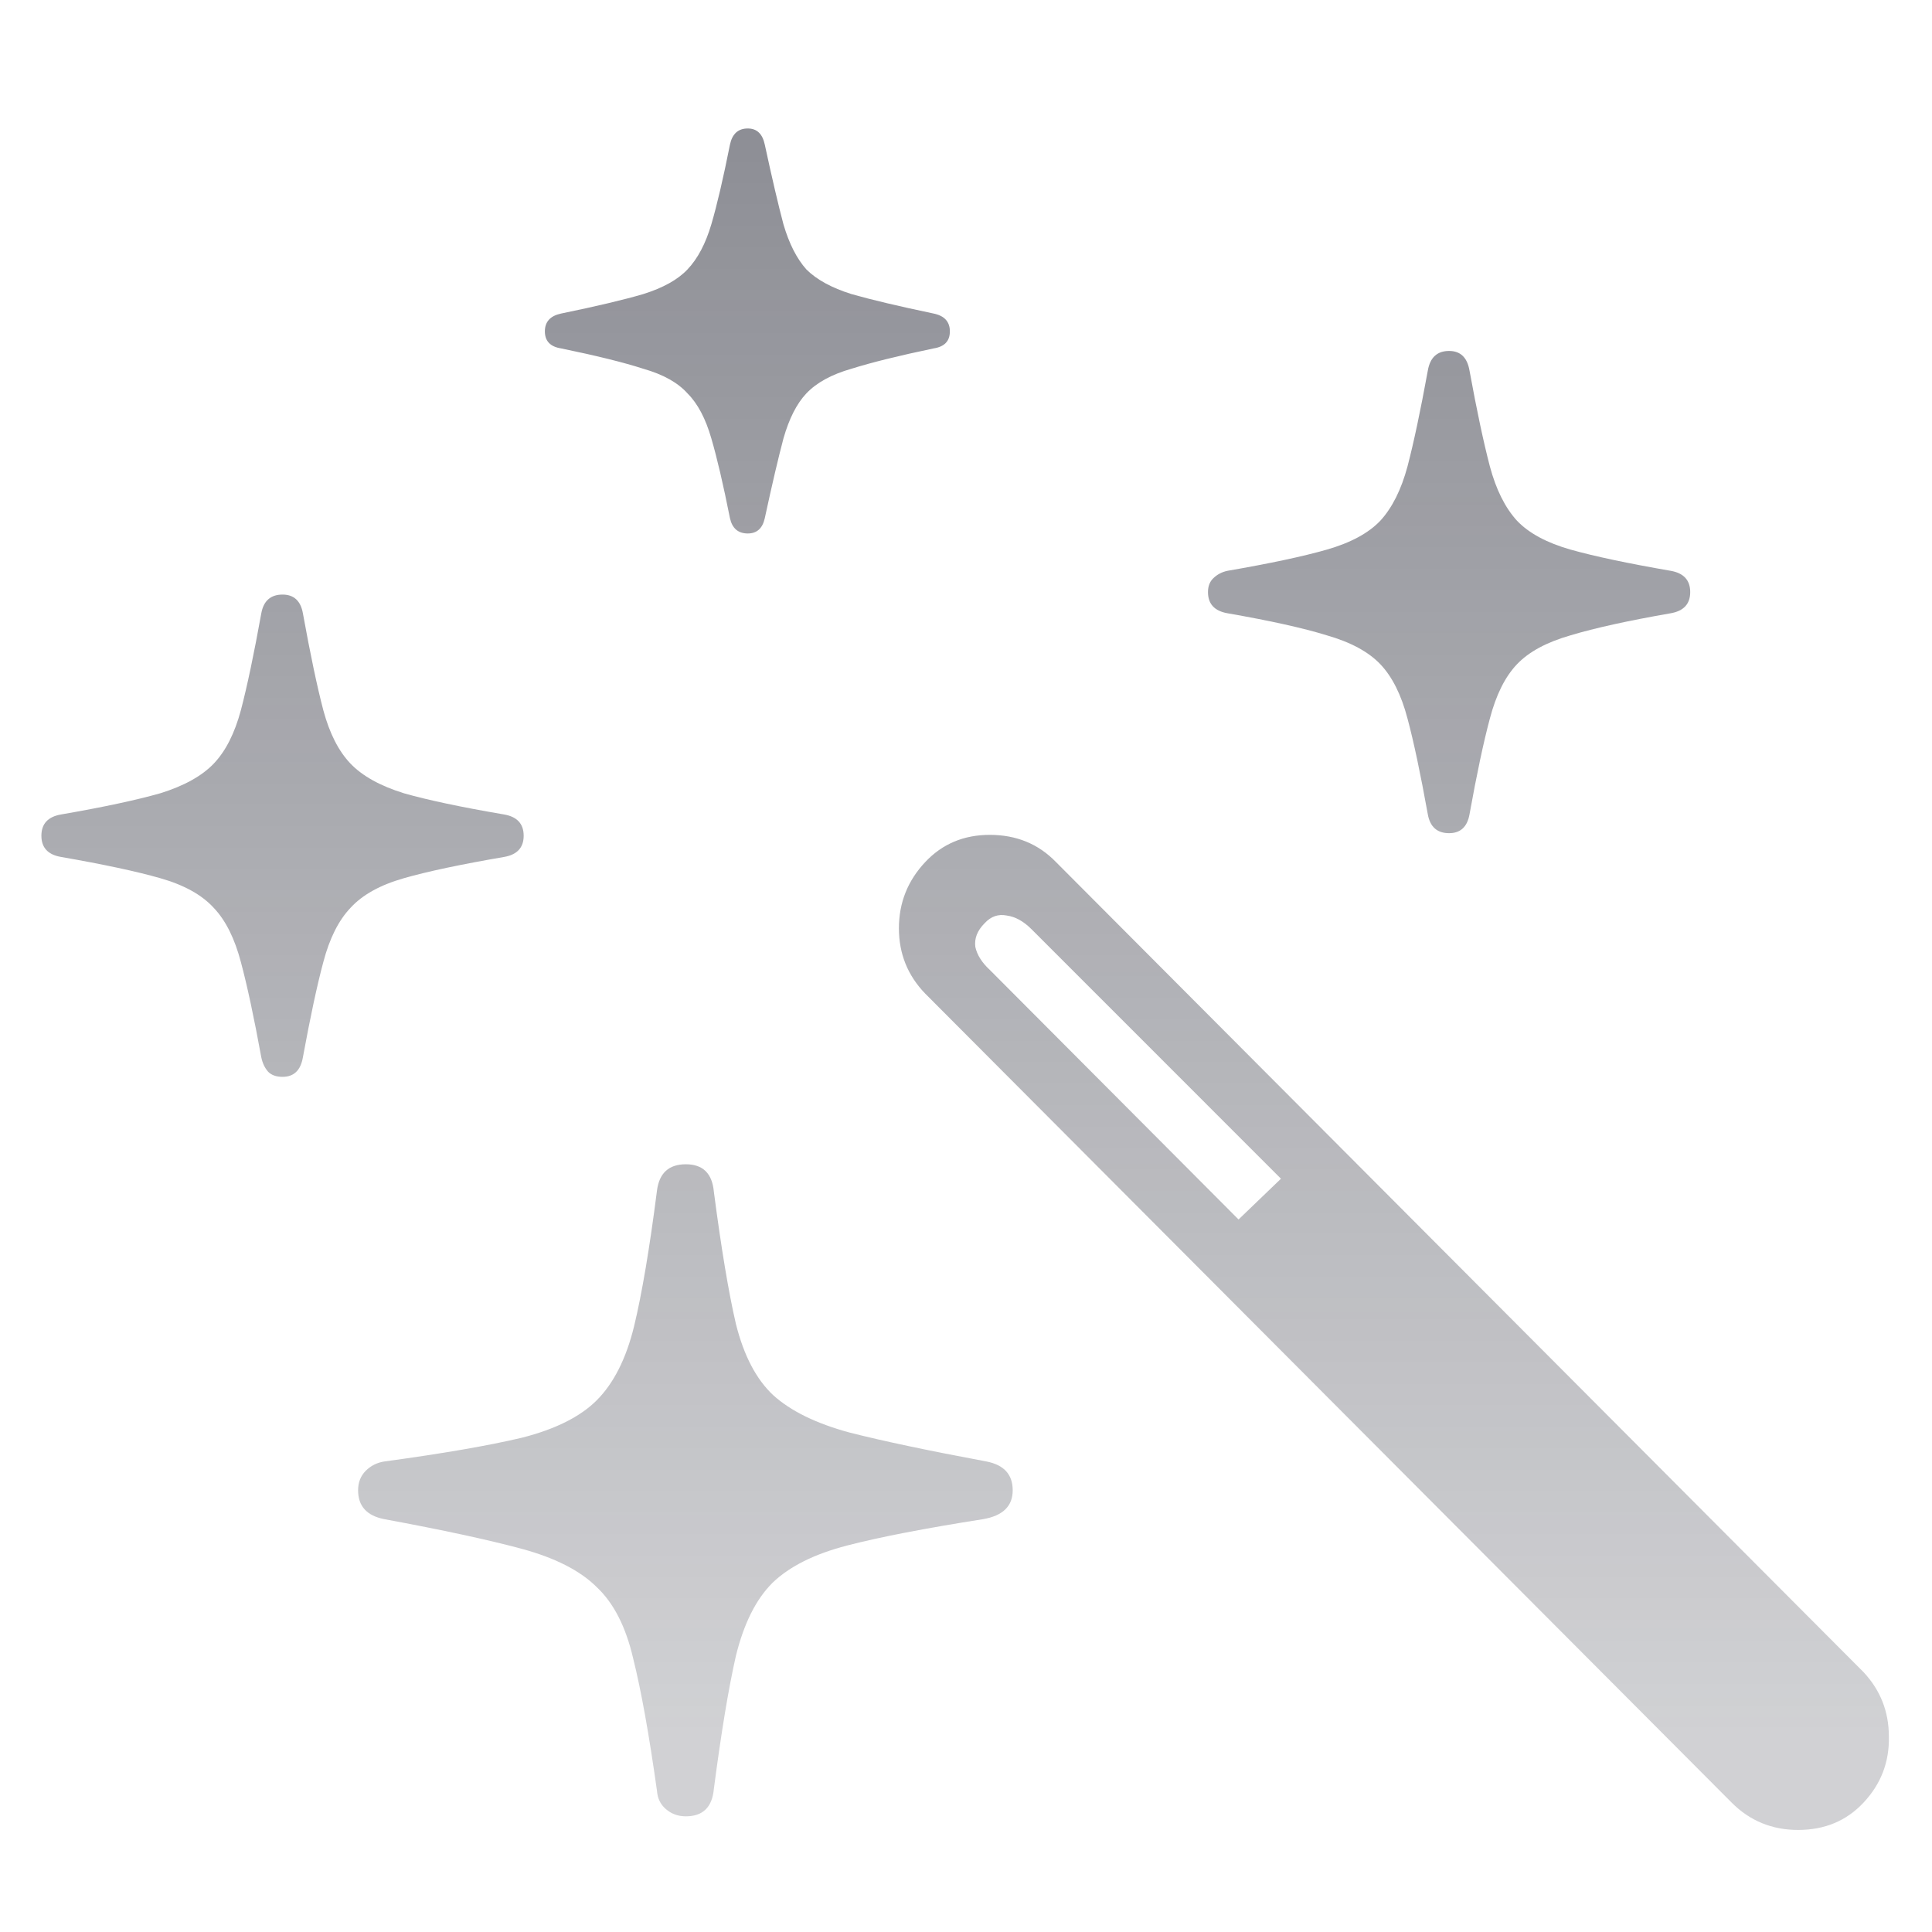 <svg width="40" height="40" viewBox="0 0 40 40" fill="none" xmlns="http://www.w3.org/2000/svg">
    <path d="M14.199 37.605C14.551 37.605 14.744 37.418 14.779 37.043C14.932 35.871 15.084 34.951 15.236 34.283C15.4 33.615 15.652 33.111 15.992 32.772C16.344 32.432 16.859 32.174 17.539 31.998C18.219 31.822 19.156 31.641 20.352 31.453C20.762 31.383 20.967 31.184 20.967 30.855C20.967 30.527 20.785 30.328 20.422 30.258C19.227 30.035 18.283 29.836 17.592 29.66C16.9 29.473 16.373 29.215 16.01 28.887C15.658 28.559 15.4 28.066 15.236 27.41C15.084 26.754 14.932 25.84 14.779 24.668C14.744 24.293 14.551 24.105 14.199 24.105C13.848 24.105 13.648 24.287 13.602 24.65C13.449 25.846 13.291 26.783 13.127 27.463C12.963 28.131 12.705 28.641 12.354 28.992C12.014 29.332 11.498 29.59 10.807 29.766C10.115 29.93 9.166 30.094 7.959 30.258C7.807 30.281 7.678 30.346 7.572 30.451C7.467 30.557 7.414 30.691 7.414 30.855C7.414 31.184 7.596 31.383 7.959 31.453C9.166 31.676 10.115 31.881 10.807 32.068C11.498 32.256 12.014 32.52 12.354 32.859C12.705 33.188 12.957 33.68 13.109 34.336C13.273 34.992 13.438 35.906 13.602 37.078C13.613 37.23 13.672 37.353 13.777 37.447C13.895 37.553 14.035 37.605 14.199 37.605ZM5.85 22.295C6.084 22.295 6.225 22.16 6.271 21.891C6.424 21.059 6.564 20.402 6.693 19.922C6.822 19.43 7.01 19.055 7.256 18.797C7.502 18.527 7.871 18.322 8.363 18.182C8.855 18.041 9.547 17.895 10.438 17.742C10.707 17.695 10.842 17.549 10.842 17.303C10.842 17.057 10.707 16.91 10.438 16.863C9.547 16.711 8.855 16.564 8.363 16.424C7.871 16.271 7.502 16.066 7.256 15.809C7.01 15.551 6.822 15.182 6.693 14.701C6.564 14.209 6.424 13.541 6.271 12.697C6.225 12.44 6.084 12.31 5.85 12.31C5.604 12.31 5.457 12.44 5.41 12.697C5.258 13.541 5.117 14.209 4.988 14.701C4.859 15.182 4.672 15.551 4.426 15.809C4.18 16.066 3.811 16.271 3.318 16.424C2.826 16.564 2.141 16.711 1.262 16.863C0.992 16.91 0.857 17.057 0.857 17.303C0.857 17.549 0.992 17.695 1.262 17.742C2.141 17.895 2.826 18.041 3.318 18.182C3.811 18.322 4.18 18.527 4.426 18.797C4.672 19.055 4.859 19.43 4.988 19.922C5.117 20.402 5.258 21.059 5.41 21.891C5.434 22.008 5.48 22.107 5.551 22.189C5.621 22.26 5.721 22.295 5.85 22.295ZM15.482 11.045C15.67 11.045 15.787 10.94 15.834 10.729C15.986 10.025 16.115 9.475 16.221 9.076C16.338 8.666 16.496 8.355 16.695 8.145C16.906 7.922 17.217 7.752 17.627 7.635C18.037 7.506 18.605 7.365 19.332 7.213C19.555 7.178 19.666 7.061 19.666 6.861C19.666 6.662 19.555 6.539 19.332 6.492C18.605 6.34 18.037 6.205 17.627 6.088C17.217 5.959 16.906 5.789 16.695 5.578C16.496 5.355 16.338 5.045 16.221 4.646C16.115 4.248 15.986 3.697 15.834 2.994C15.787 2.771 15.67 2.66 15.482 2.66C15.283 2.66 15.16 2.771 15.113 2.994C14.973 3.697 14.844 4.248 14.727 4.646C14.609 5.045 14.445 5.355 14.234 5.578C14.035 5.789 13.73 5.959 13.32 6.088C12.922 6.205 12.354 6.34 11.615 6.492C11.393 6.539 11.281 6.662 11.281 6.861C11.281 7.061 11.393 7.178 11.615 7.213C12.354 7.365 12.922 7.506 13.32 7.635C13.73 7.752 14.035 7.922 14.234 8.145C14.445 8.355 14.609 8.666 14.727 9.076C14.844 9.475 14.973 10.025 15.113 10.729C15.16 10.94 15.283 11.045 15.482 11.045ZM30.002 17.25C30.236 17.25 30.377 17.121 30.424 16.863C30.576 16.02 30.717 15.357 30.846 14.877C30.975 14.385 31.162 14.01 31.408 13.752C31.654 13.494 32.023 13.295 32.516 13.154C33.02 13.002 33.711 12.85 34.59 12.697C34.859 12.65 34.994 12.504 34.994 12.258C34.994 12.012 34.859 11.865 34.59 11.818C33.711 11.666 33.02 11.52 32.516 11.379C32.023 11.238 31.654 11.039 31.408 10.781C31.162 10.512 30.975 10.137 30.846 9.656C30.717 9.164 30.576 8.502 30.424 7.67C30.377 7.4 30.236 7.266 30.002 7.266C29.756 7.266 29.609 7.4 29.562 7.67C29.41 8.502 29.27 9.164 29.141 9.656C29.012 10.137 28.824 10.512 28.578 10.781C28.332 11.039 27.963 11.238 27.471 11.379C26.979 11.52 26.293 11.666 25.414 11.818C25.297 11.842 25.197 11.895 25.115 11.977C25.045 12.047 25.01 12.141 25.01 12.258C25.01 12.504 25.145 12.65 25.414 12.697C26.293 12.85 26.979 13.002 27.471 13.154C27.963 13.295 28.332 13.494 28.578 13.752C28.824 14.01 29.012 14.385 29.141 14.877C29.27 15.357 29.41 16.02 29.562 16.863C29.609 17.121 29.756 17.25 30.002 17.25ZM35.855 37.324C36.23 37.699 36.688 37.887 37.227 37.887C37.777 37.887 38.228 37.699 38.58 37.324C38.943 36.938 39.119 36.48 39.107 35.953C39.107 35.438 38.932 34.992 38.58 34.617L21.863 17.848C21.5 17.473 21.043 17.285 20.492 17.285C19.953 17.285 19.508 17.473 19.156 17.848C18.793 18.234 18.611 18.691 18.611 19.219C18.611 19.746 18.793 20.197 19.156 20.572L35.855 37.324ZM25.643 25.248L20.492 20.08C20.328 19.928 20.229 19.77 20.193 19.605C20.17 19.43 20.234 19.266 20.387 19.113C20.516 18.973 20.668 18.92 20.844 18.955C21.02 18.979 21.189 19.072 21.354 19.236L26.521 24.404L25.643 25.248Z" fill="url(#paint0_linear_2305_9679)" fill-opacity="0.5"/>
    <defs>
        <linearGradient id="paint0_linear_2305_9679" x1="20" y1="2" x2="20" y2="38" gradientUnits="userSpaceOnUse">
            <stop stop-color="#191B29"/>
            <stop offset="0.944" stop-color="#191B29" stop-opacity="0.4"/>
        </linearGradient>
    </defs>
</svg>
